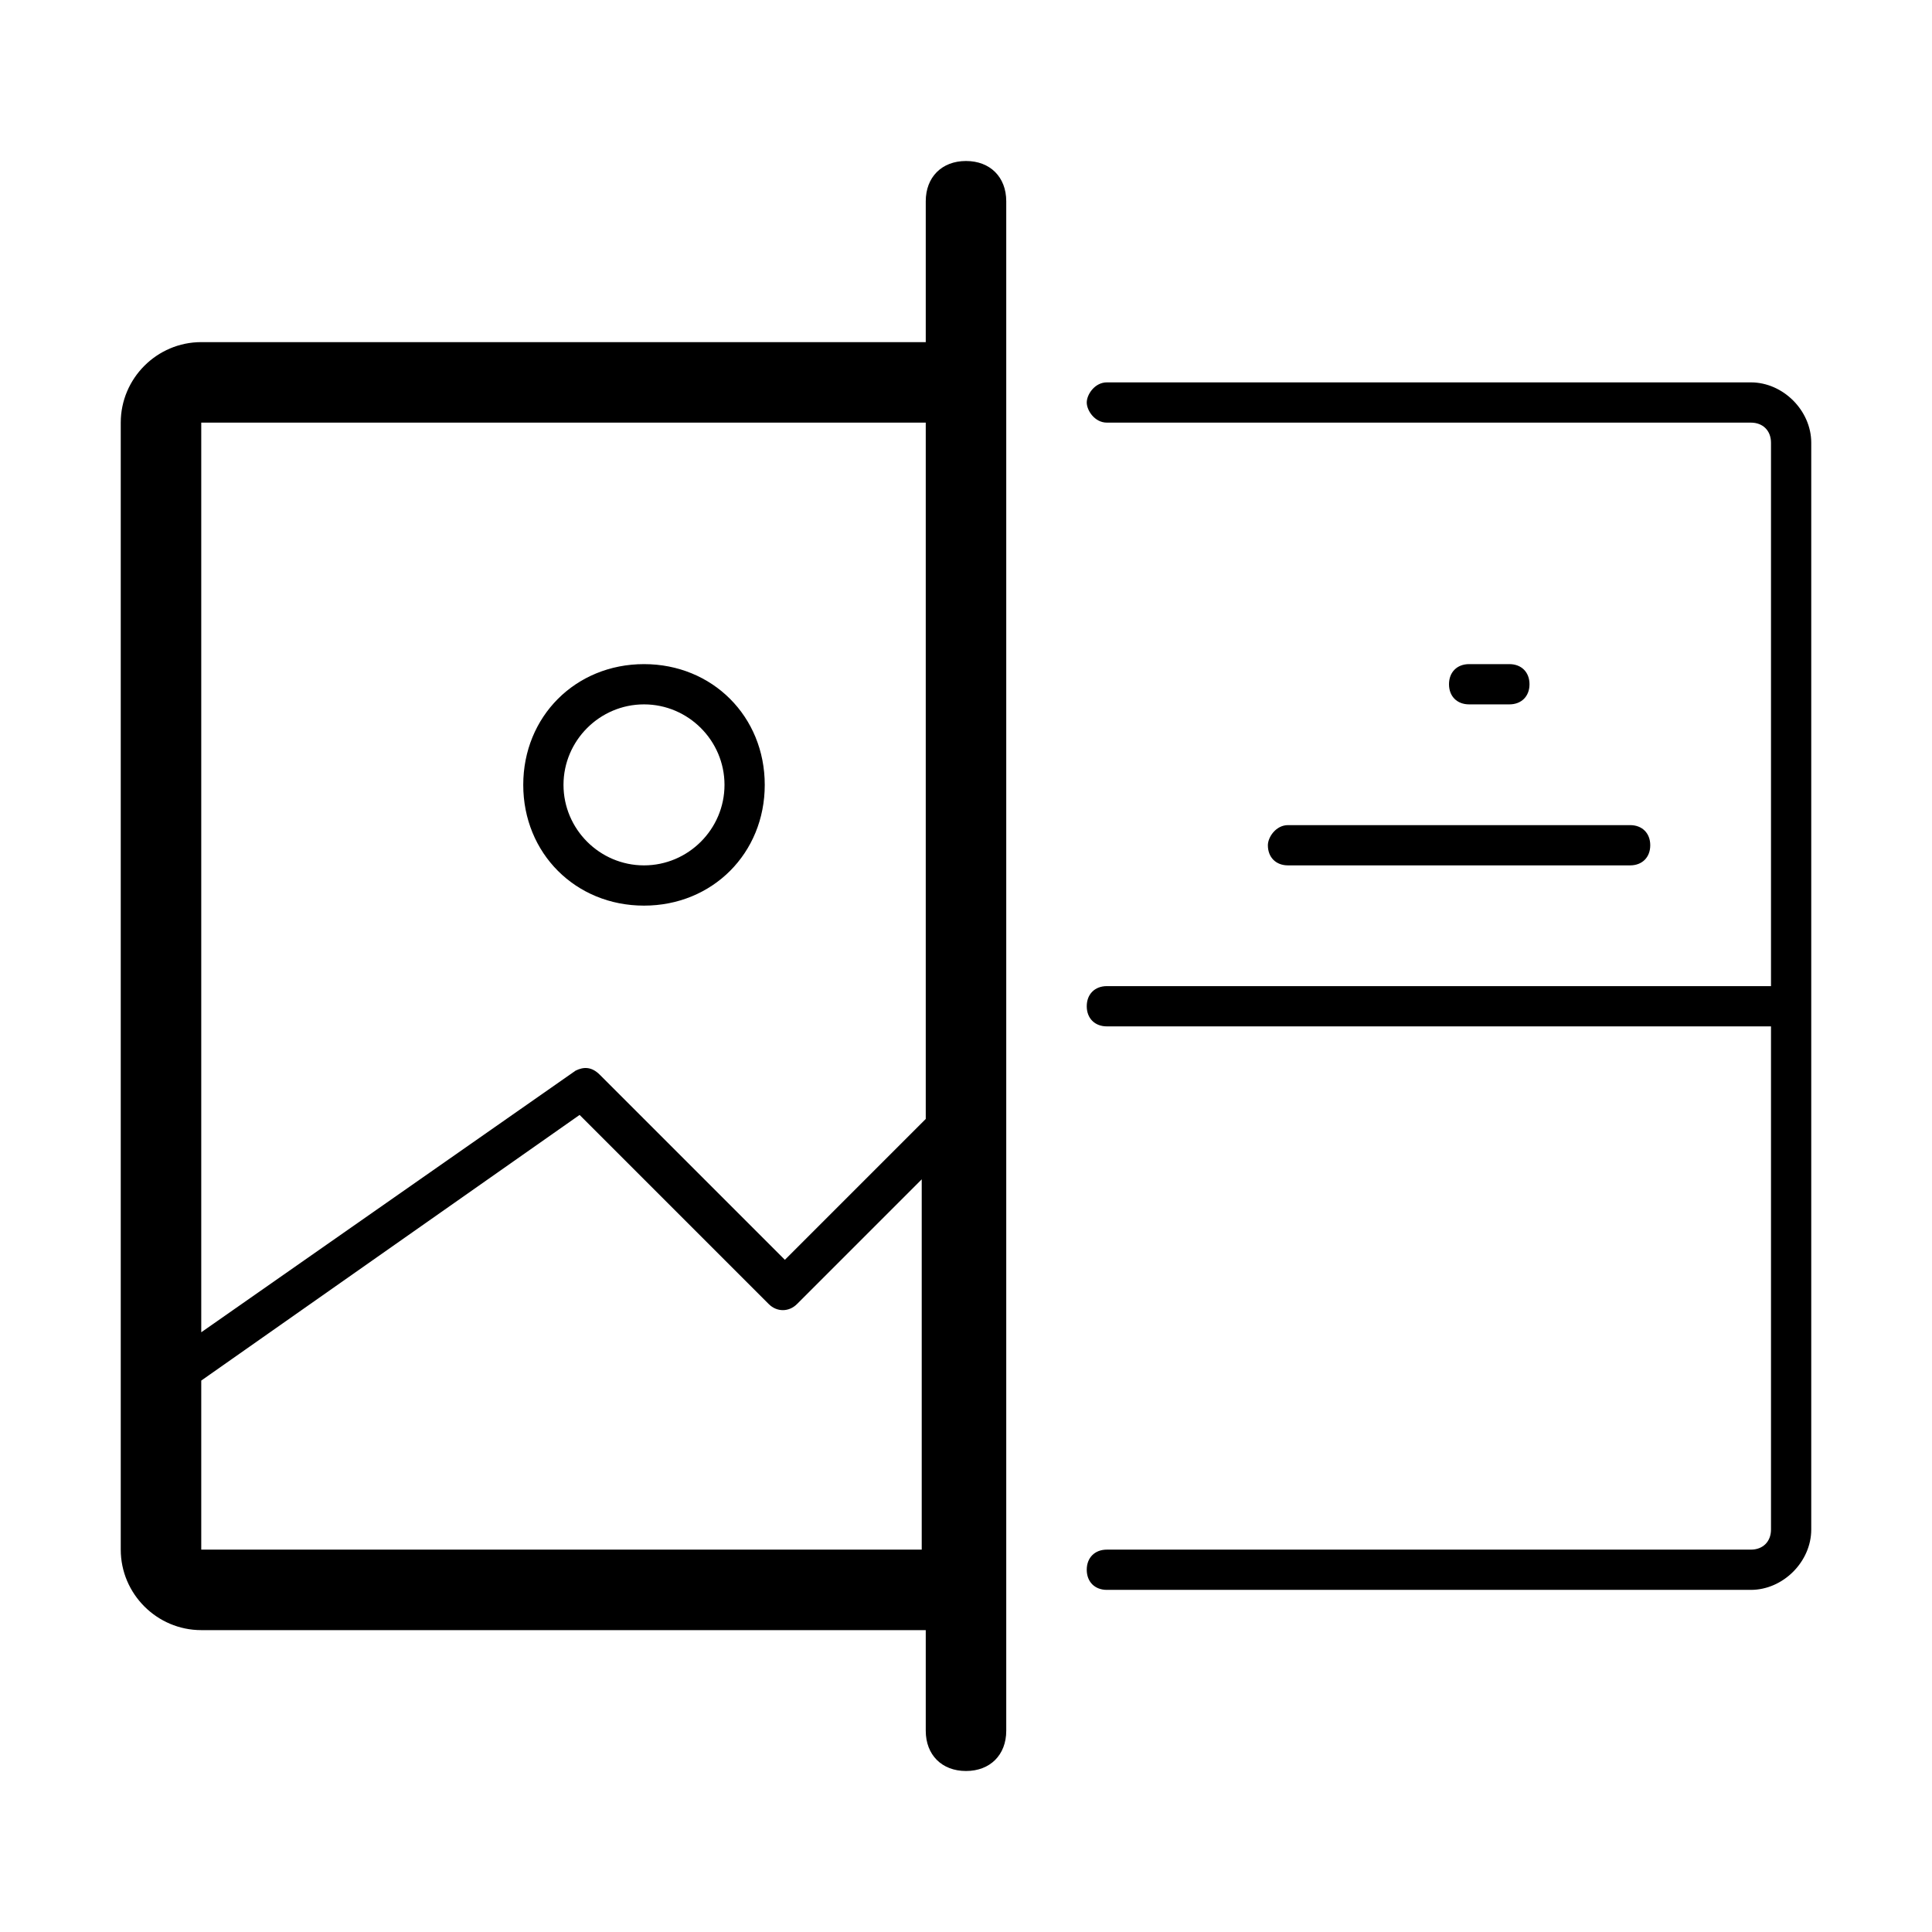 <?xml version="1.0" encoding="utf-8"?>
<!-- Generator: Adobe Illustrator 21.0.0, SVG Export Plug-In . SVG Version: 6.00 Build 0)  -->
<svg version="1.1" id="图层_1" xmlns="http://www.w3.org/2000/svg" xmlns:xlink="http://www.w3.org/1999/xlink" x="0px" y="0px"
	 viewBox="0 0 48 48" style="enable-background:new 0 0 48 48;" xml:space="preserve">
<style type="text/css">
	.st0{fill:#231816;}
</style>
<path d="M16,22.5c1.7,0,3-1.3,3-3s-1.3-3-3-3s-3,1.3-3,3S14.3,22.5,16,22.5z M16,17.5c1.1,0,2,0.9,2,2s-0.9,2-2,2s-2-0.9-2-2
	S14.9,17.5,16,17.5z M43.5,9.5h-16C27.2,9.5,27,9.8,27,10s0.2,0.5,0.5,0.5h16c0.3,0,0.5,0.2,0.5,0.5v13.5H27.5
	c-0.3,0-0.5,0.2-0.5,0.5s0.2,0.5,0.5,0.5H44V38c0,0.3-0.2,0.5-0.5,0.5h-16c-0.3,0-0.5,0.2-0.5,0.5s0.2,0.5,0.5,0.5h16
	c0.8,0,1.5-0.7,1.5-1.5V11C45,10.2,44.3,9.5,43.5,9.5z M37.5,17.5c0.3,0,0.5-0.2,0.5-0.5s-0.2-0.5-0.5-0.5h-1
	c-0.3,0-0.5,0.2-0.5,0.5s0.2,0.5,0.5,0.5H37.5z M31.5,21c0,0.3,0.2,0.5,0.5,0.5h8.5c0.3,0,0.5-0.2,0.5-0.5s-0.2-0.5-0.5-0.5H32
	C31.7,20.5,31.5,20.8,31.5,21z M24,4c-0.6,0-1,0.4-1,1v3.5H5c-1.1,0-2,0.9-2,2v28c0,1.1,0.9,2,2,2h18V43c0,0.6,0.4,1,1,1s1-0.4,1-1
	V5C25,4.4,24.6,4,24,4z M23,38.5H5v-4.2l9.4-6.6l4.7,4.7c0.2,0.2,0.5,0.2,0.7,0l3.1-3.1V38.5z M23,27.8l-3.5,3.5l-4.6-4.6
	c-0.2-0.2-0.4-0.2-0.6-0.1L5,33.1V10.5h18V27.8z"/>
</svg>
